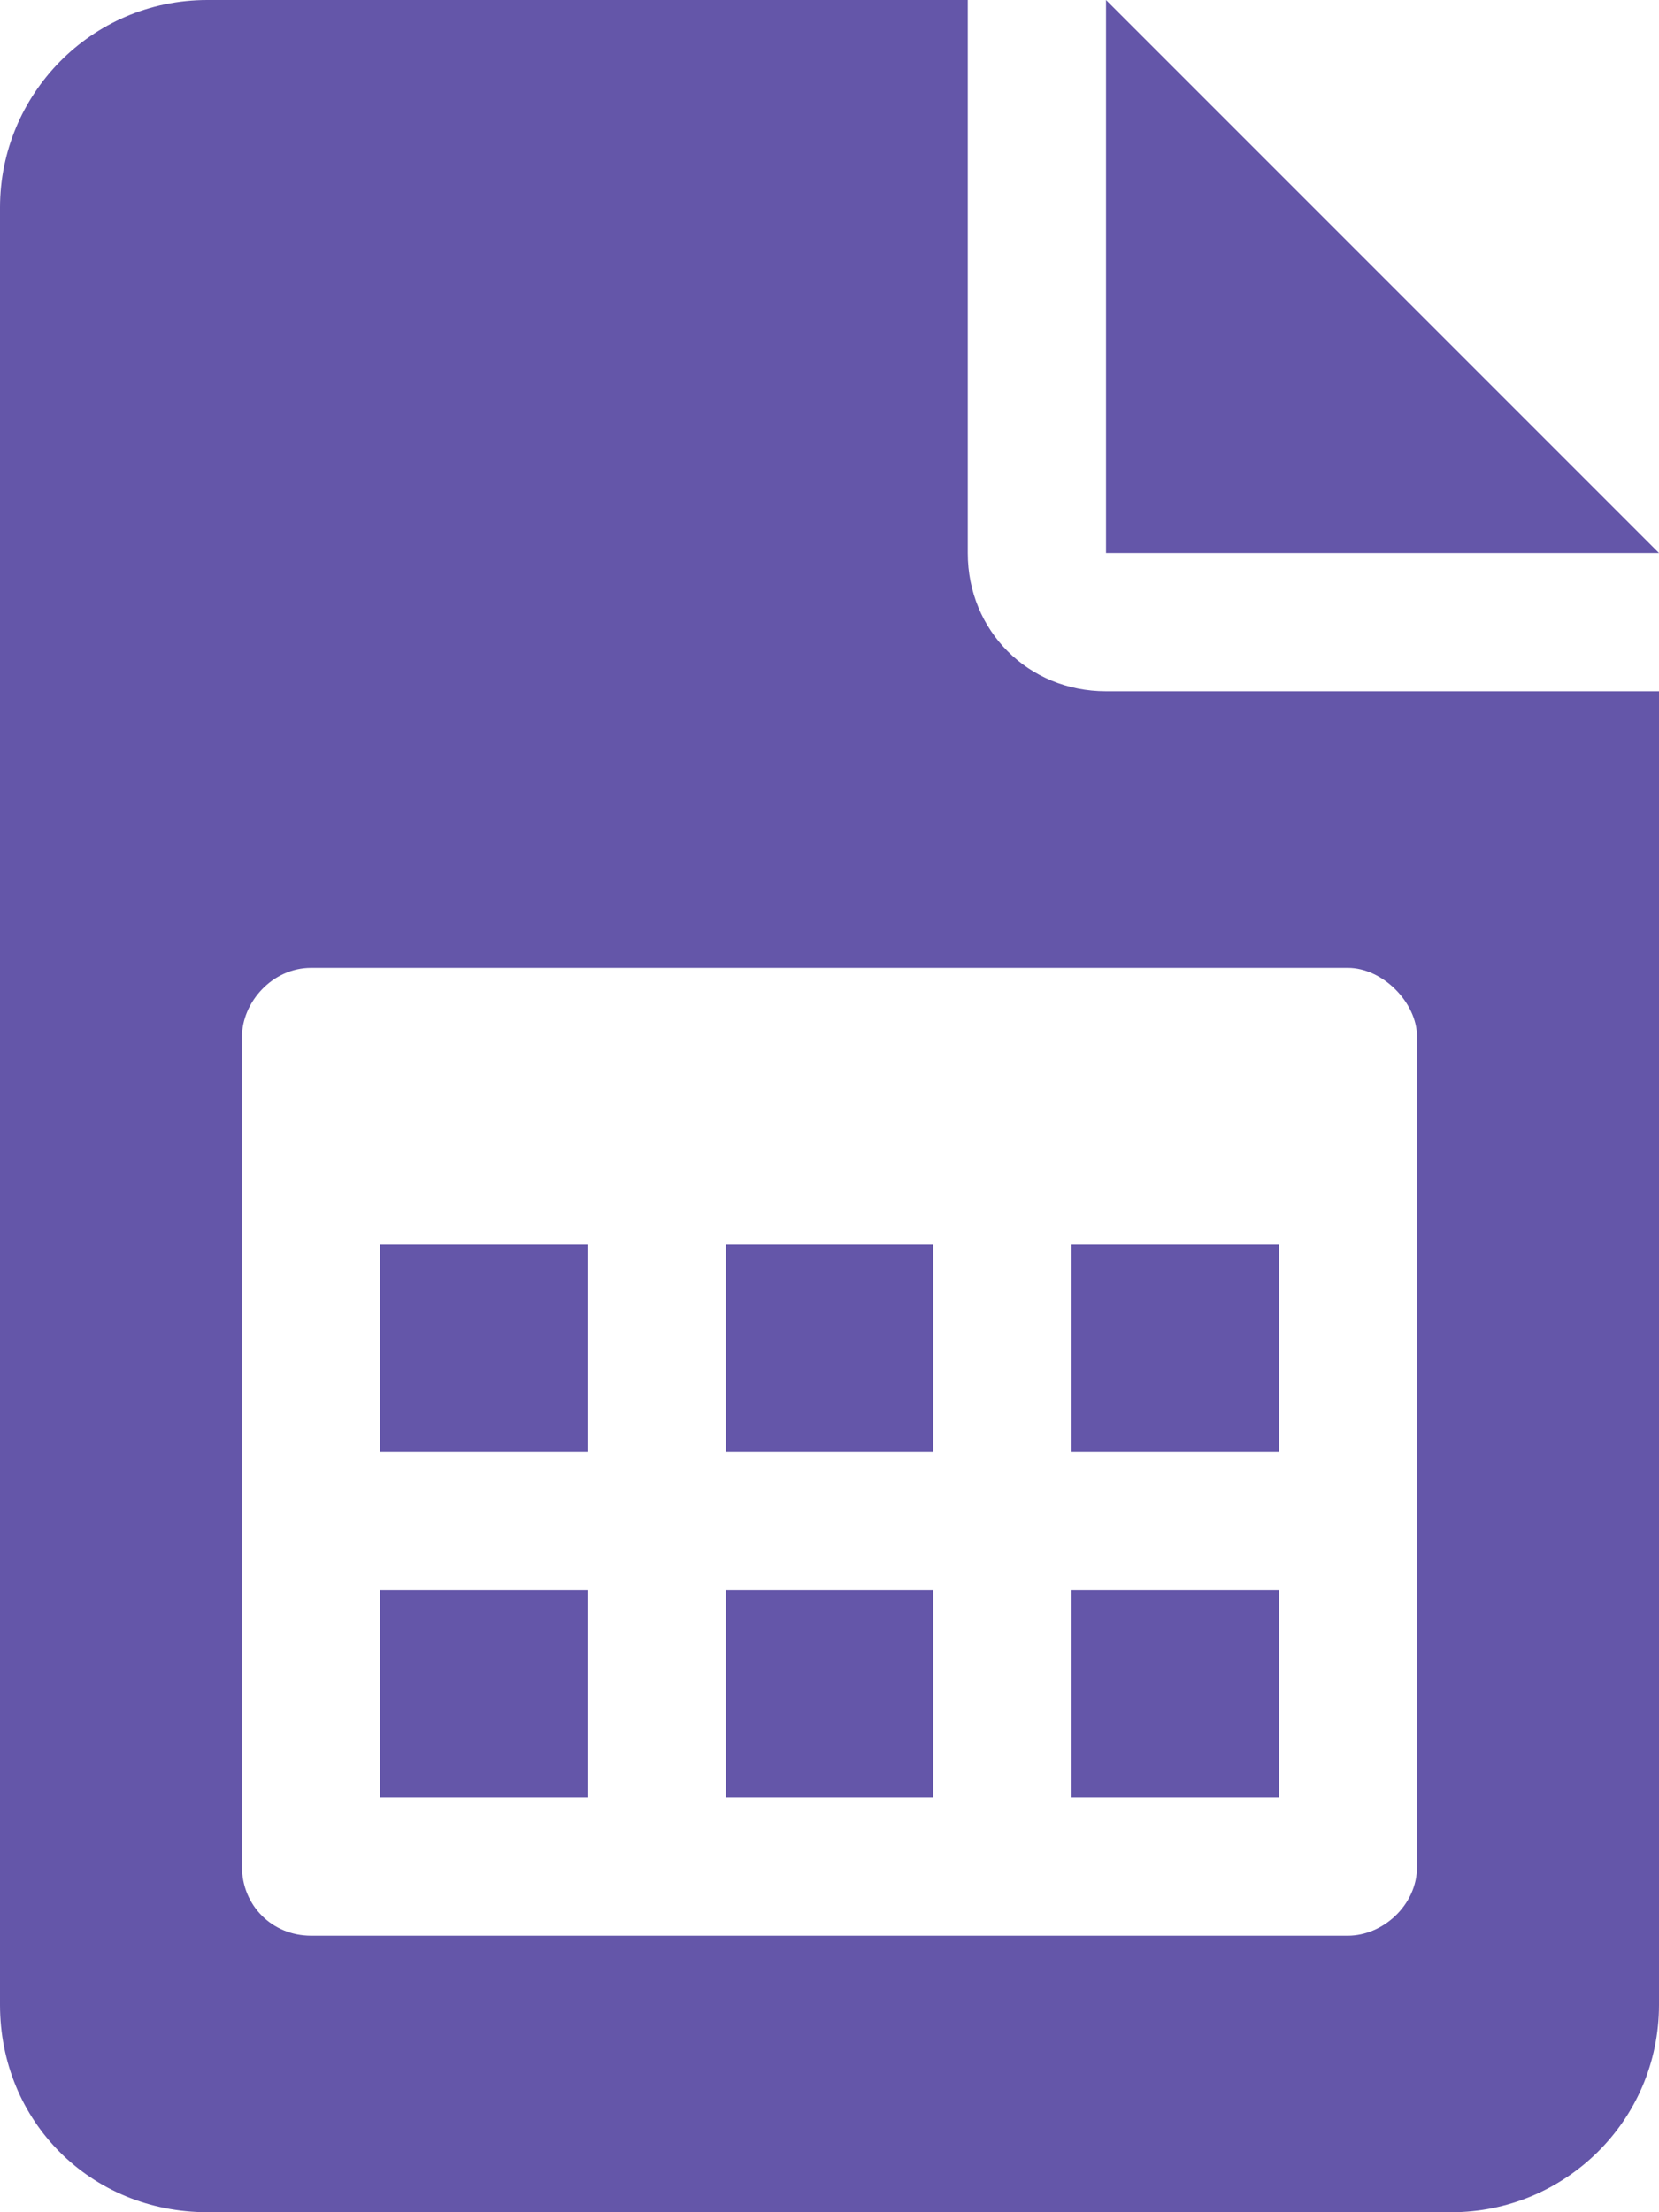 <svg width="36" height="48" viewBox="0 0 36 48" fill="none" xmlns="http://www.w3.org/2000/svg">
<path d="M27.75 34.5V39H23.25V34.5H27.75ZM24 0L36 12H24V0ZM27.75 27V31.5H23.25V27H27.75ZM20.25 27V31.5H15.75V27H20.25ZM20.25 34.5V39H15.75V34.5H20.25ZM12.75 34.5V39H8.25V34.5H12.75ZM21 12C21 13.688 22.312 15 24 15H36V43.5C36 46.031 33.938 48 31.5 48H4.5C1.969 48 0 46.031 0 43.5V4.5C0 2.062 1.969 0 4.5 0H21V12ZM30.75 22.5C30.75 21.75 30 21 29.25 21H6.75C5.906 21 5.25 21.75 5.25 22.5V40.5C5.25 41.344 5.906 42 6.75 42H29.25C30 42 30.75 41.344 30.75 40.5V22.5ZM12.75 27V31.5H8.25V27H12.75Z" fill="#6456A9"/>
</svg>
